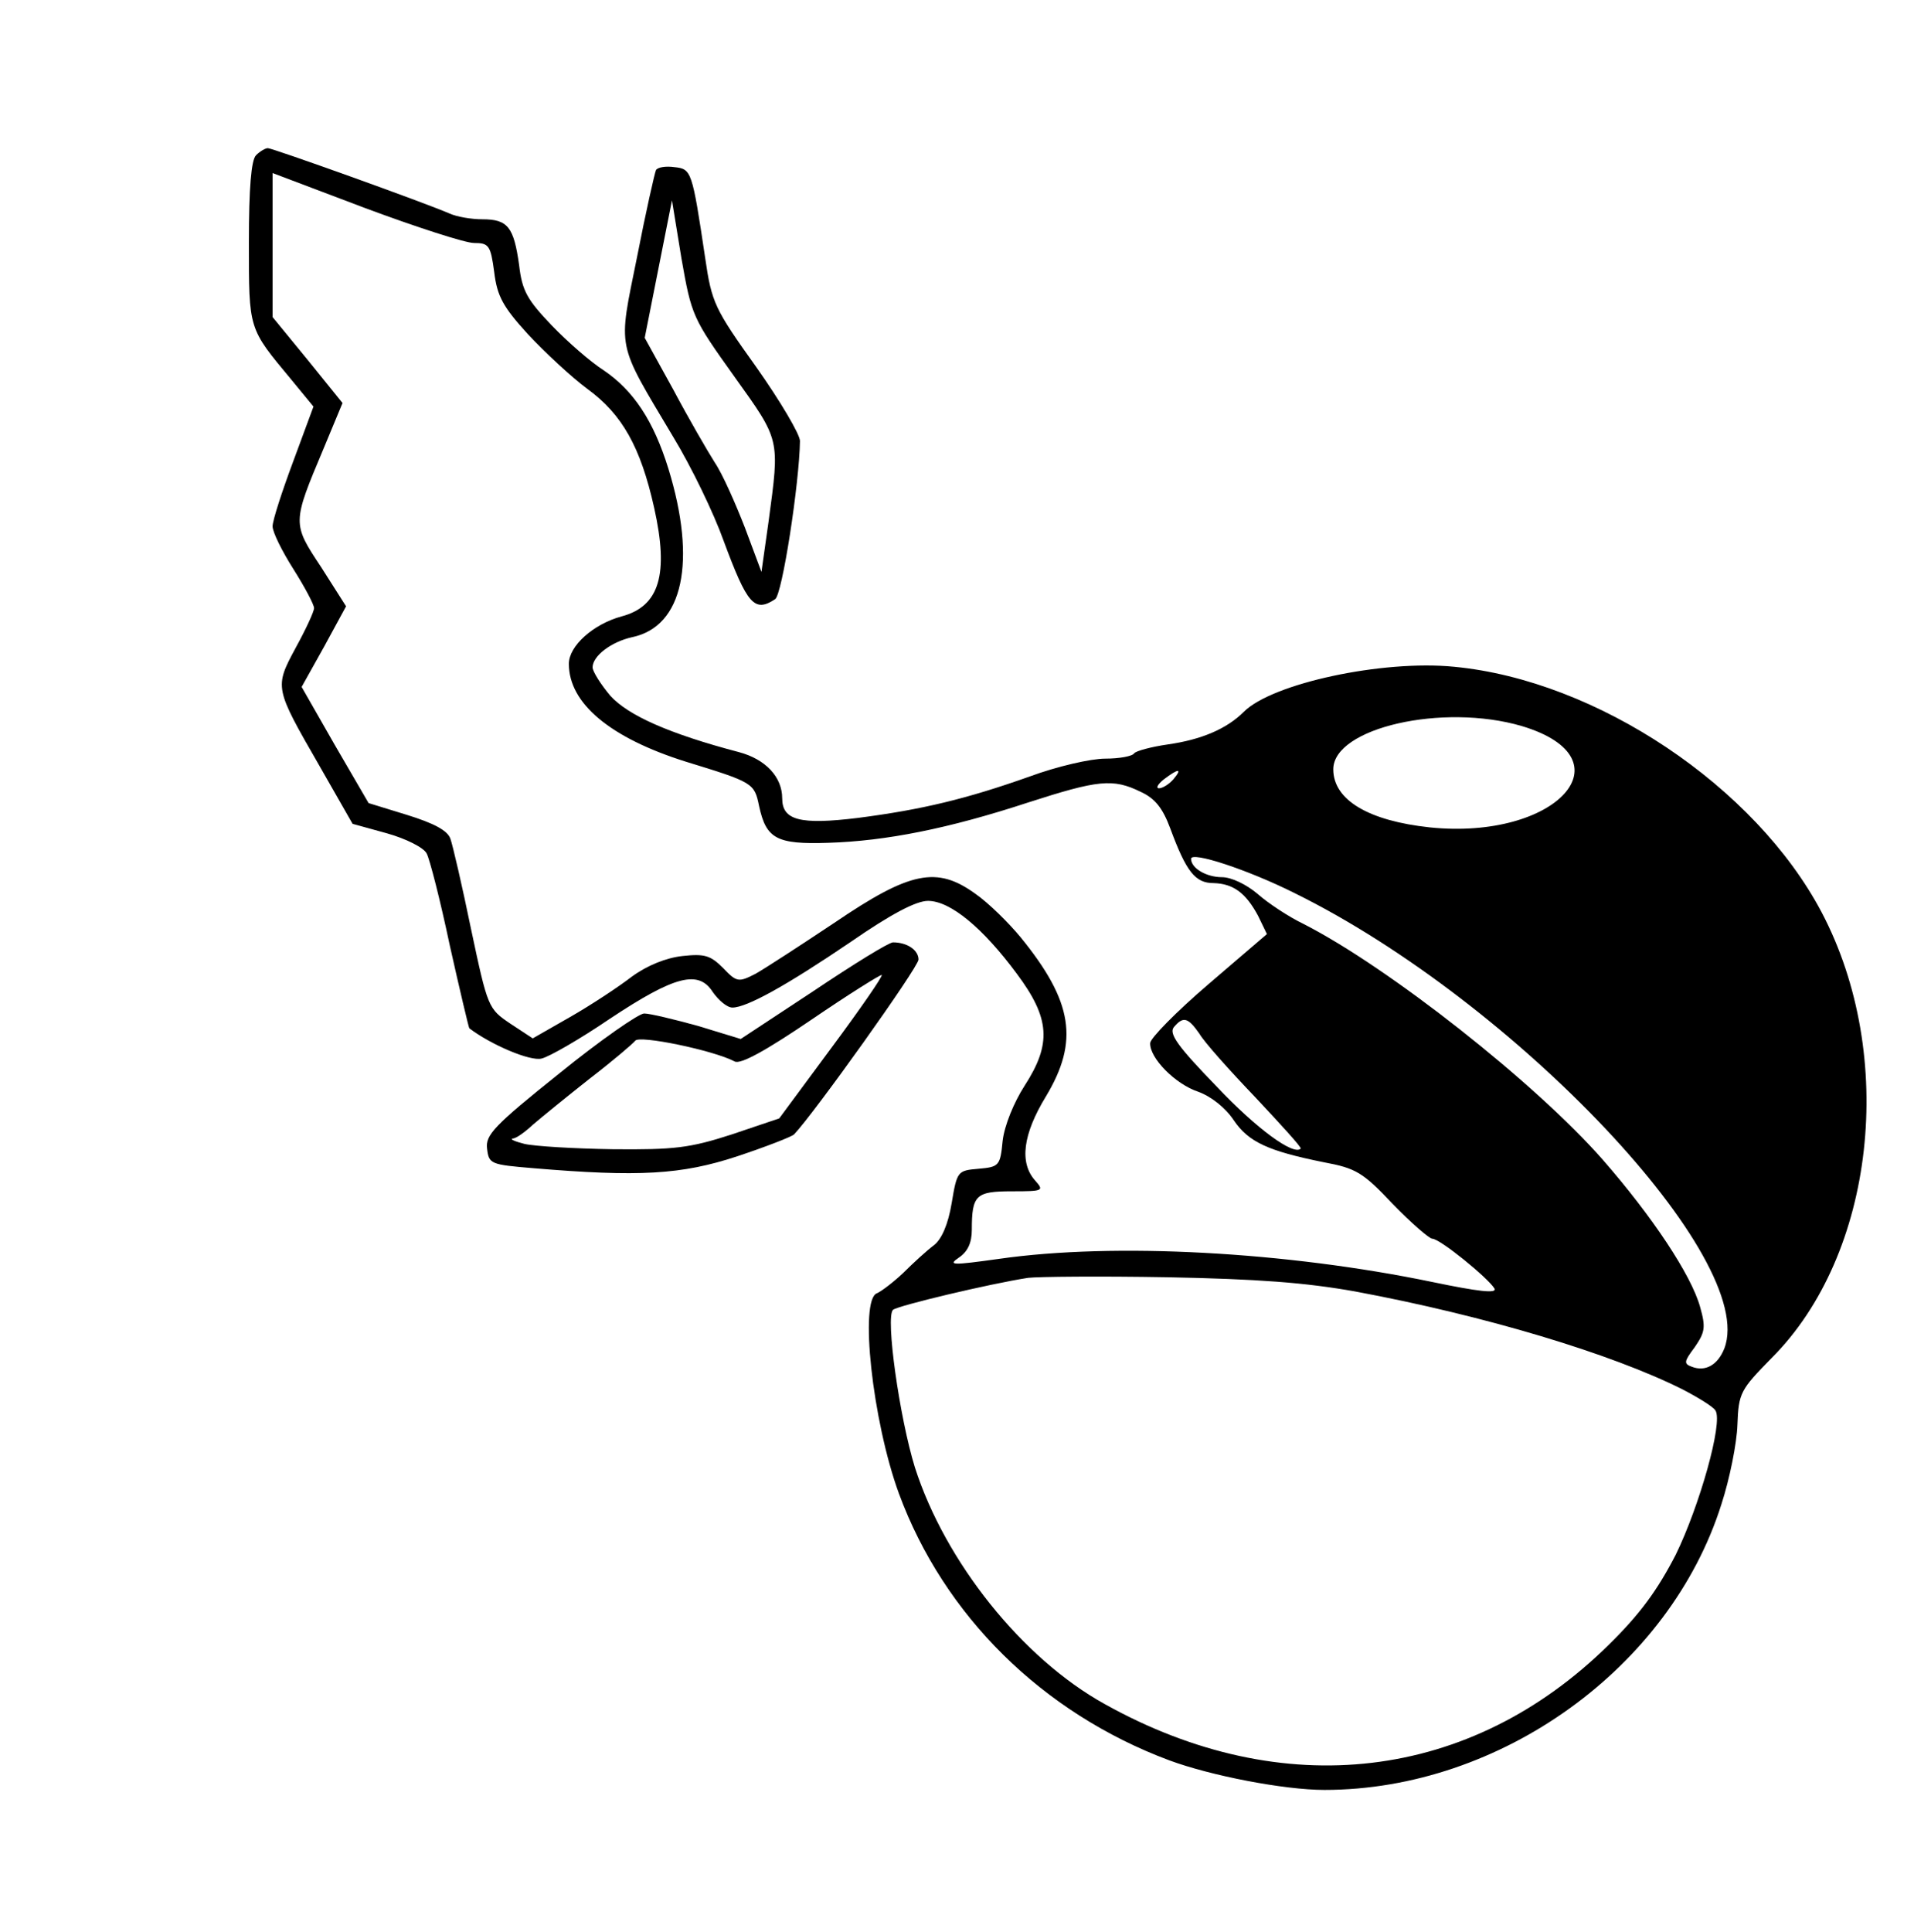 <?xml version="1.0" standalone="no"?>
<!DOCTYPE svg PUBLIC "-//W3C//DTD SVG 20010904//EN"
 "http://www.w3.org/TR/2001/REC-SVG-20010904/DTD/svg10.dtd">
<svg version="1.0" xmlns="http://www.w3.org/2000/svg"
 width="323pt" height="326pt" viewBox="0 0 323 326"
 preserveAspectRatio="xMidYMid meet">

<g transform="translate(0,326) scale(0.1,-0.1)"
fill="#000000" stroke="none">
<path d="M432 2998 c-8 -8 -12 -55 -12 -147 0 -149 -1 -144 72 -232 l37 -45
-34 -92 c-19 -51 -35 -100 -35 -110 0 -10 16 -42 35 -72 19 -30 35 -60 35 -66
0 -6 -14 -36 -31 -67 -36 -67 -36 -67 40 -199 l56 -98 58 -16 c32 -9 62 -24
67 -34 5 -9 23 -79 39 -155 17 -76 32 -139 33 -140 37 -28 103 -56 122 -51 13
3 65 33 115 67 110 73 150 83 174 45 10 -14 24 -26 33 -26 24 0 91 37 200 111
68 47 110 69 130 69 38 0 93 -46 150 -123 56 -75 59 -118 13 -189 -18 -28 -34
-67 -37 -93 -4 -42 -6 -44 -41 -47 -35 -3 -36 -4 -45 -58 -6 -36 -17 -61 -30
-71 -12 -9 -35 -30 -52 -47 -17 -16 -37 -31 -44 -34 -30 -10 -8 -215 37 -338
76 -206 242 -370 456 -450 70 -26 194 -50 262 -50 297 0 583 206 670 482 14
43 26 103 27 134 2 54 5 59 58 113 174 174 212 509 84 752 -112 212 -379 391
-620 414 -121 12 -307 -28 -355 -76 -29 -29 -72 -47 -128 -55 -28 -4 -54 -11
-57 -15 -3 -5 -25 -9 -49 -9 -24 0 -81 -13 -127 -30 -107 -38 -182 -56 -290
-70 -98 -12 -128 -4 -128 33 0 36 -28 66 -73 78 -118 31 -187 62 -217 95 -16
19 -30 41 -30 48 0 19 31 43 67 51 86 18 109 128 61 284 -25 81 -59 132 -109
166 -22 14 -61 48 -88 76 -41 43 -50 58 -55 102 -9 64 -19 77 -62 77 -18 0
-43 4 -56 10 -44 19 -298 110 -306 110 -4 0 -13 -5 -20 -12z m368 -148 c25 0
28 -4 34 -49 5 -41 15 -59 57 -105 28 -30 73 -72 100 -92 59 -43 90 -98 113
-201 25 -112 9 -166 -55 -183 -48 -13 -89 -50 -89 -80 0 -67 70 -125 197 -165
114 -35 116 -36 124 -75 12 -55 29 -65 117 -62 97 3 203 24 337 68 118 38 143
41 190 18 24 -11 37 -27 50 -62 27 -73 42 -92 73 -92 33 -1 54 -16 75 -55 l15
-31 -98 -84 c-55 -47 -99 -92 -99 -100 -1 -25 42 -69 81 -82 22 -8 46 -27 60
-48 25 -37 58 -52 152 -71 54 -10 66 -17 116 -70 31 -32 62 -59 67 -59 13 0
94 -66 105 -84 5 -9 -28 -5 -105 11 -246 51 -536 67 -731 39 -79 -11 -87 -11
-68 2 15 10 22 25 22 47 0 59 7 65 68 65 53 0 54 1 39 18 -27 30 -21 78 18
142 56 93 46 160 -43 269 -19 23 -53 57 -76 73 -65 47 -110 38 -238 -49 -57
-38 -117 -77 -133 -86 -29 -15 -32 -14 -55 10 -21 21 -31 24 -68 20 -28 -3
-60 -16 -86 -35 -22 -17 -69 -48 -104 -68 l-63 -36 -38 25 c-37 25 -38 27 -66
159 -15 73 -31 142 -35 153 -5 14 -28 26 -73 40 l-65 20 -57 98 -56 98 38 68
37 68 -42 66 c-49 74 -49 74 4 200 l32 77 -59 73 -59 72 0 121 0 122 156 -59
c86 -32 169 -59 184 -59z m1768 -815 c184 -55 59 -193 -155 -171 -103 11 -163
46 -163 98 0 70 185 112 318 73z m-588 -90 c-7 -8 -18 -15 -24 -15 -6 0 -2 7
8 15 25 19 32 19 16 0z m205 -192 c373 -184 782 -618 725 -768 -11 -28 -32
-40 -55 -31 -14 5 -13 9 5 33 17 25 19 33 9 68 -15 54 -81 153 -164 248 -114
130 -362 325 -505 398 -25 12 -60 35 -78 51 -19 16 -44 28 -60 28 -26 0 -52
15 -52 31 0 13 95 -18 175 -58z m-161 -237 c8 -14 51 -62 95 -108 43 -46 78
-84 76 -86 -12 -12 -74 33 -142 105 -65 67 -81 89 -72 100 16 19 24 16 43 -11z
m263 -435 c220 -41 432 -105 552 -165 27 -14 53 -30 56 -36 13 -20 -27 -161
-67 -243 -31 -60 -60 -100 -113 -152 -233 -230 -550 -268 -851 -100 -139 77
-269 240 -320 399 -26 84 -50 254 -37 266 8 7 163 44 228 54 17 2 122 3 235 1
153 -3 233 -9 317 -24z"/>
<path d="M1107 2973 c-2 -4 -17 -70 -32 -147 -32 -159 -36 -140 61 -303 31
-51 69 -130 85 -175 40 -108 52 -122 87 -99 12 7 41 196 42 267 0 11 -33 67
-74 125 -70 98 -75 108 -86 184 -22 147 -23 150 -52 153 -14 2 -28 0 -31 -5z
m132 -348 c78 -109 77 -104 58 -245 l-12 -85 -28 75 c-16 41 -38 91 -51 110
-12 19 -44 74 -70 123 l-48 87 23 116 23 116 16 -98 c17 -97 19 -101 89 -199z"/>
<path d="M1373 1588 l-123 -81 -72 22 c-40 11 -81 21 -91 21 -9 0 -74 -45
-143 -101 -110 -88 -125 -104 -122 -127 3 -26 6 -27 78 -33 178 -15 250 -11
344 20 48 16 92 33 96 37 32 33 210 282 210 295 0 16 -19 29 -43 29 -7 0 -67
-37 -134 -82z m30 -96 l-88 -119 -80 -27 c-71 -23 -97 -26 -201 -25 -65 1
-132 5 -149 9 -16 4 -25 8 -20 9 6 0 21 11 35 24 14 12 57 47 95 77 39 30 73
59 77 64 6 10 132 -16 168 -35 10 -5 52 18 130 71 63 43 116 76 118 75 2 -2
-36 -57 -85 -123z"/>
</g>
</svg>
